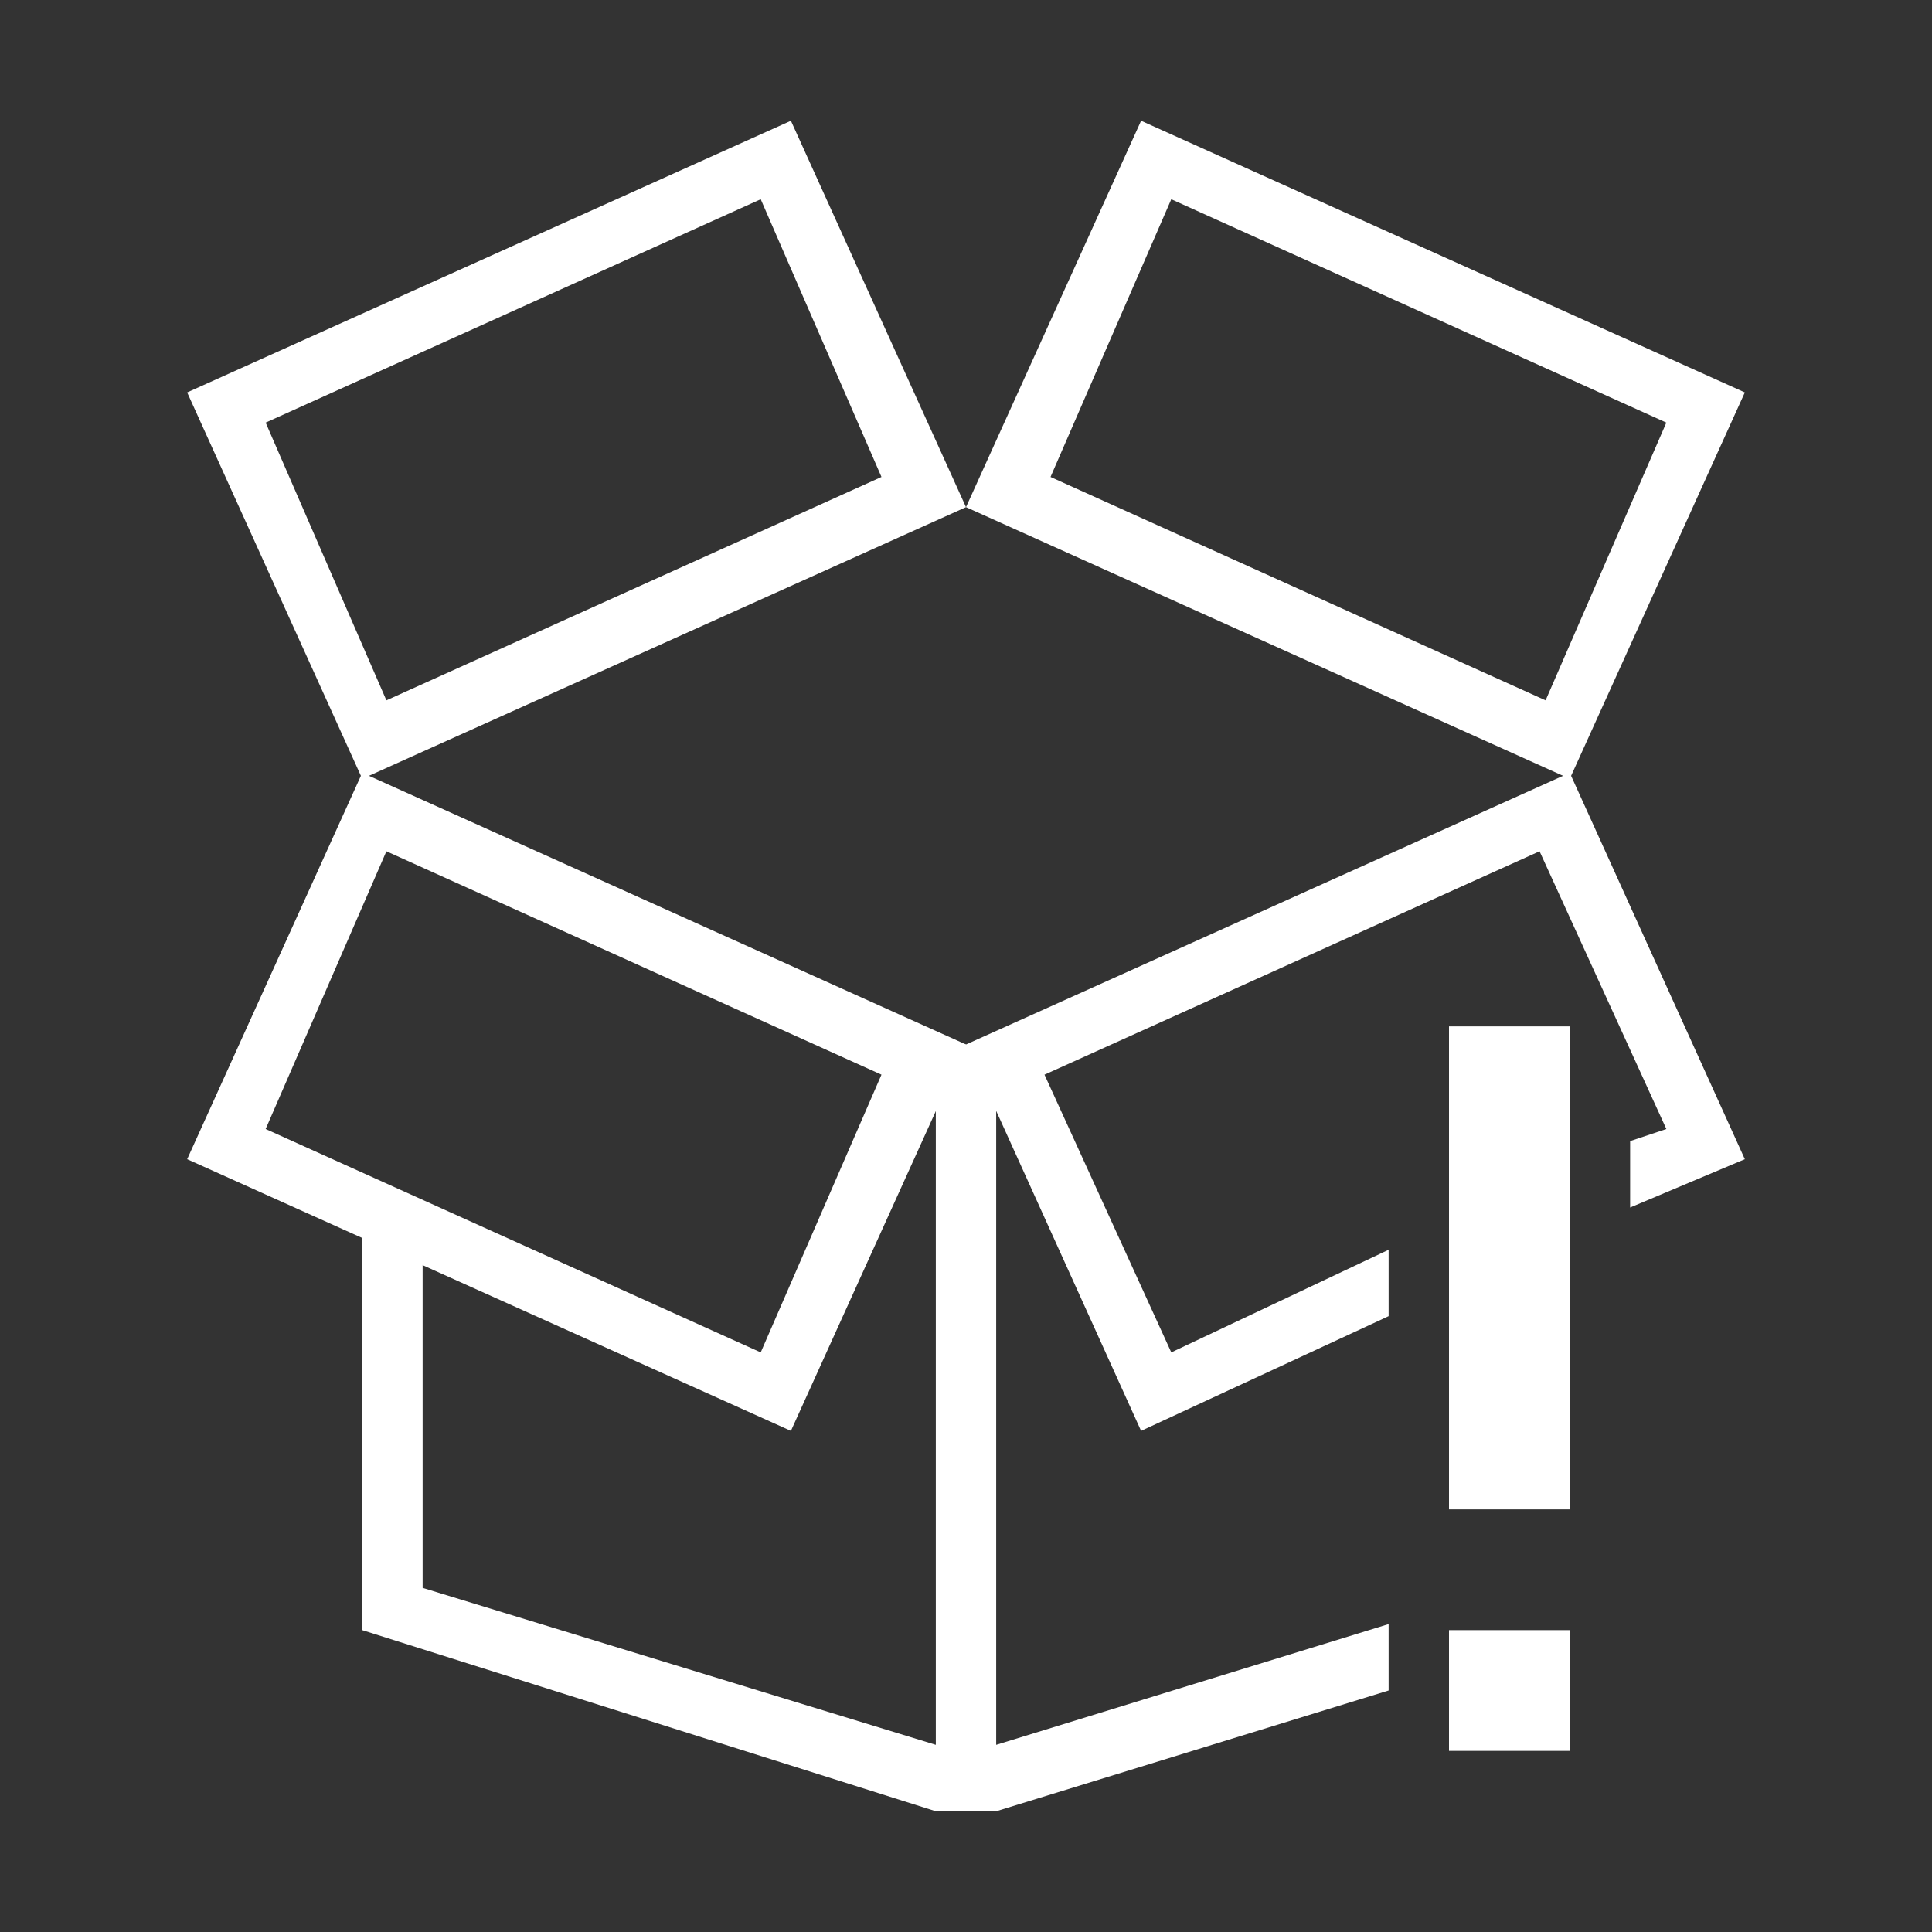 <?xml version="1.0" encoding="utf-8"?>
<!-- Generator: Adobe Illustrator 21.0.0, SVG Export Plug-In . SVG Version: 6.00 Build 0)  -->
<svg version="1.1" id="图层_15" xmlns="http://www.w3.org/2000/svg" xmlns:xlink="http://www.w3.org/1999/xlink" x="0px" y="0px"
	 viewBox="0 0 32 32" style="enable-background:new 0 0 32 32;" xml:space="preserve">
<rect x="0" y="0" width="32" height="32" fill="#333333" stroke="none"/>
<style type="text/css">
	.st0{fill:#FFFFFF;}
</style>
<title>32</title>
<g id="_32">
	<path class="st0" d="M16,8.4L18.9,2l10,4.5L26,12.9L16,8.4z M19.4,3.3l-2,4.6l8.2,3.7l2-4.6L19.4,3.3z"/>
	<path class="st0" d="M6,12.9L3.1,6.5l10-4.5L16,8.4L6,12.9z M4.4,7l2,4.6l8.2-3.7l-2-4.6L4.4,7z"/>
	<path class="st0" d="M16,17.3l-2.9,6.4l-10-4.5L6,12.8L16,17.3z M12.6,22.4l2-4.6l-8.2-3.7l-2,4.6L12.6,22.4z"/>
	<rect x="24" y="17" class="st0" width="2" height="8"/>
	<rect x="24" y="27" class="st0" width="2" height="2"/>
	<polygon class="st0" points="23,26.9 16.5,28.9 16.5,18.4 18.9,23.7 23,21.8 23,20.7 19.4,22.4 17.3,17.8 25.5,14.1 27.6,18.7 
		27,18.9 27,20 28.9,19.2 26,12.8 16,17.3 15.5,17.3 15.5,28.9 7,26.3 7,20 6,20 6,27 15.5,30 16.5,30 23,28 	"/>
</g>
</svg>
